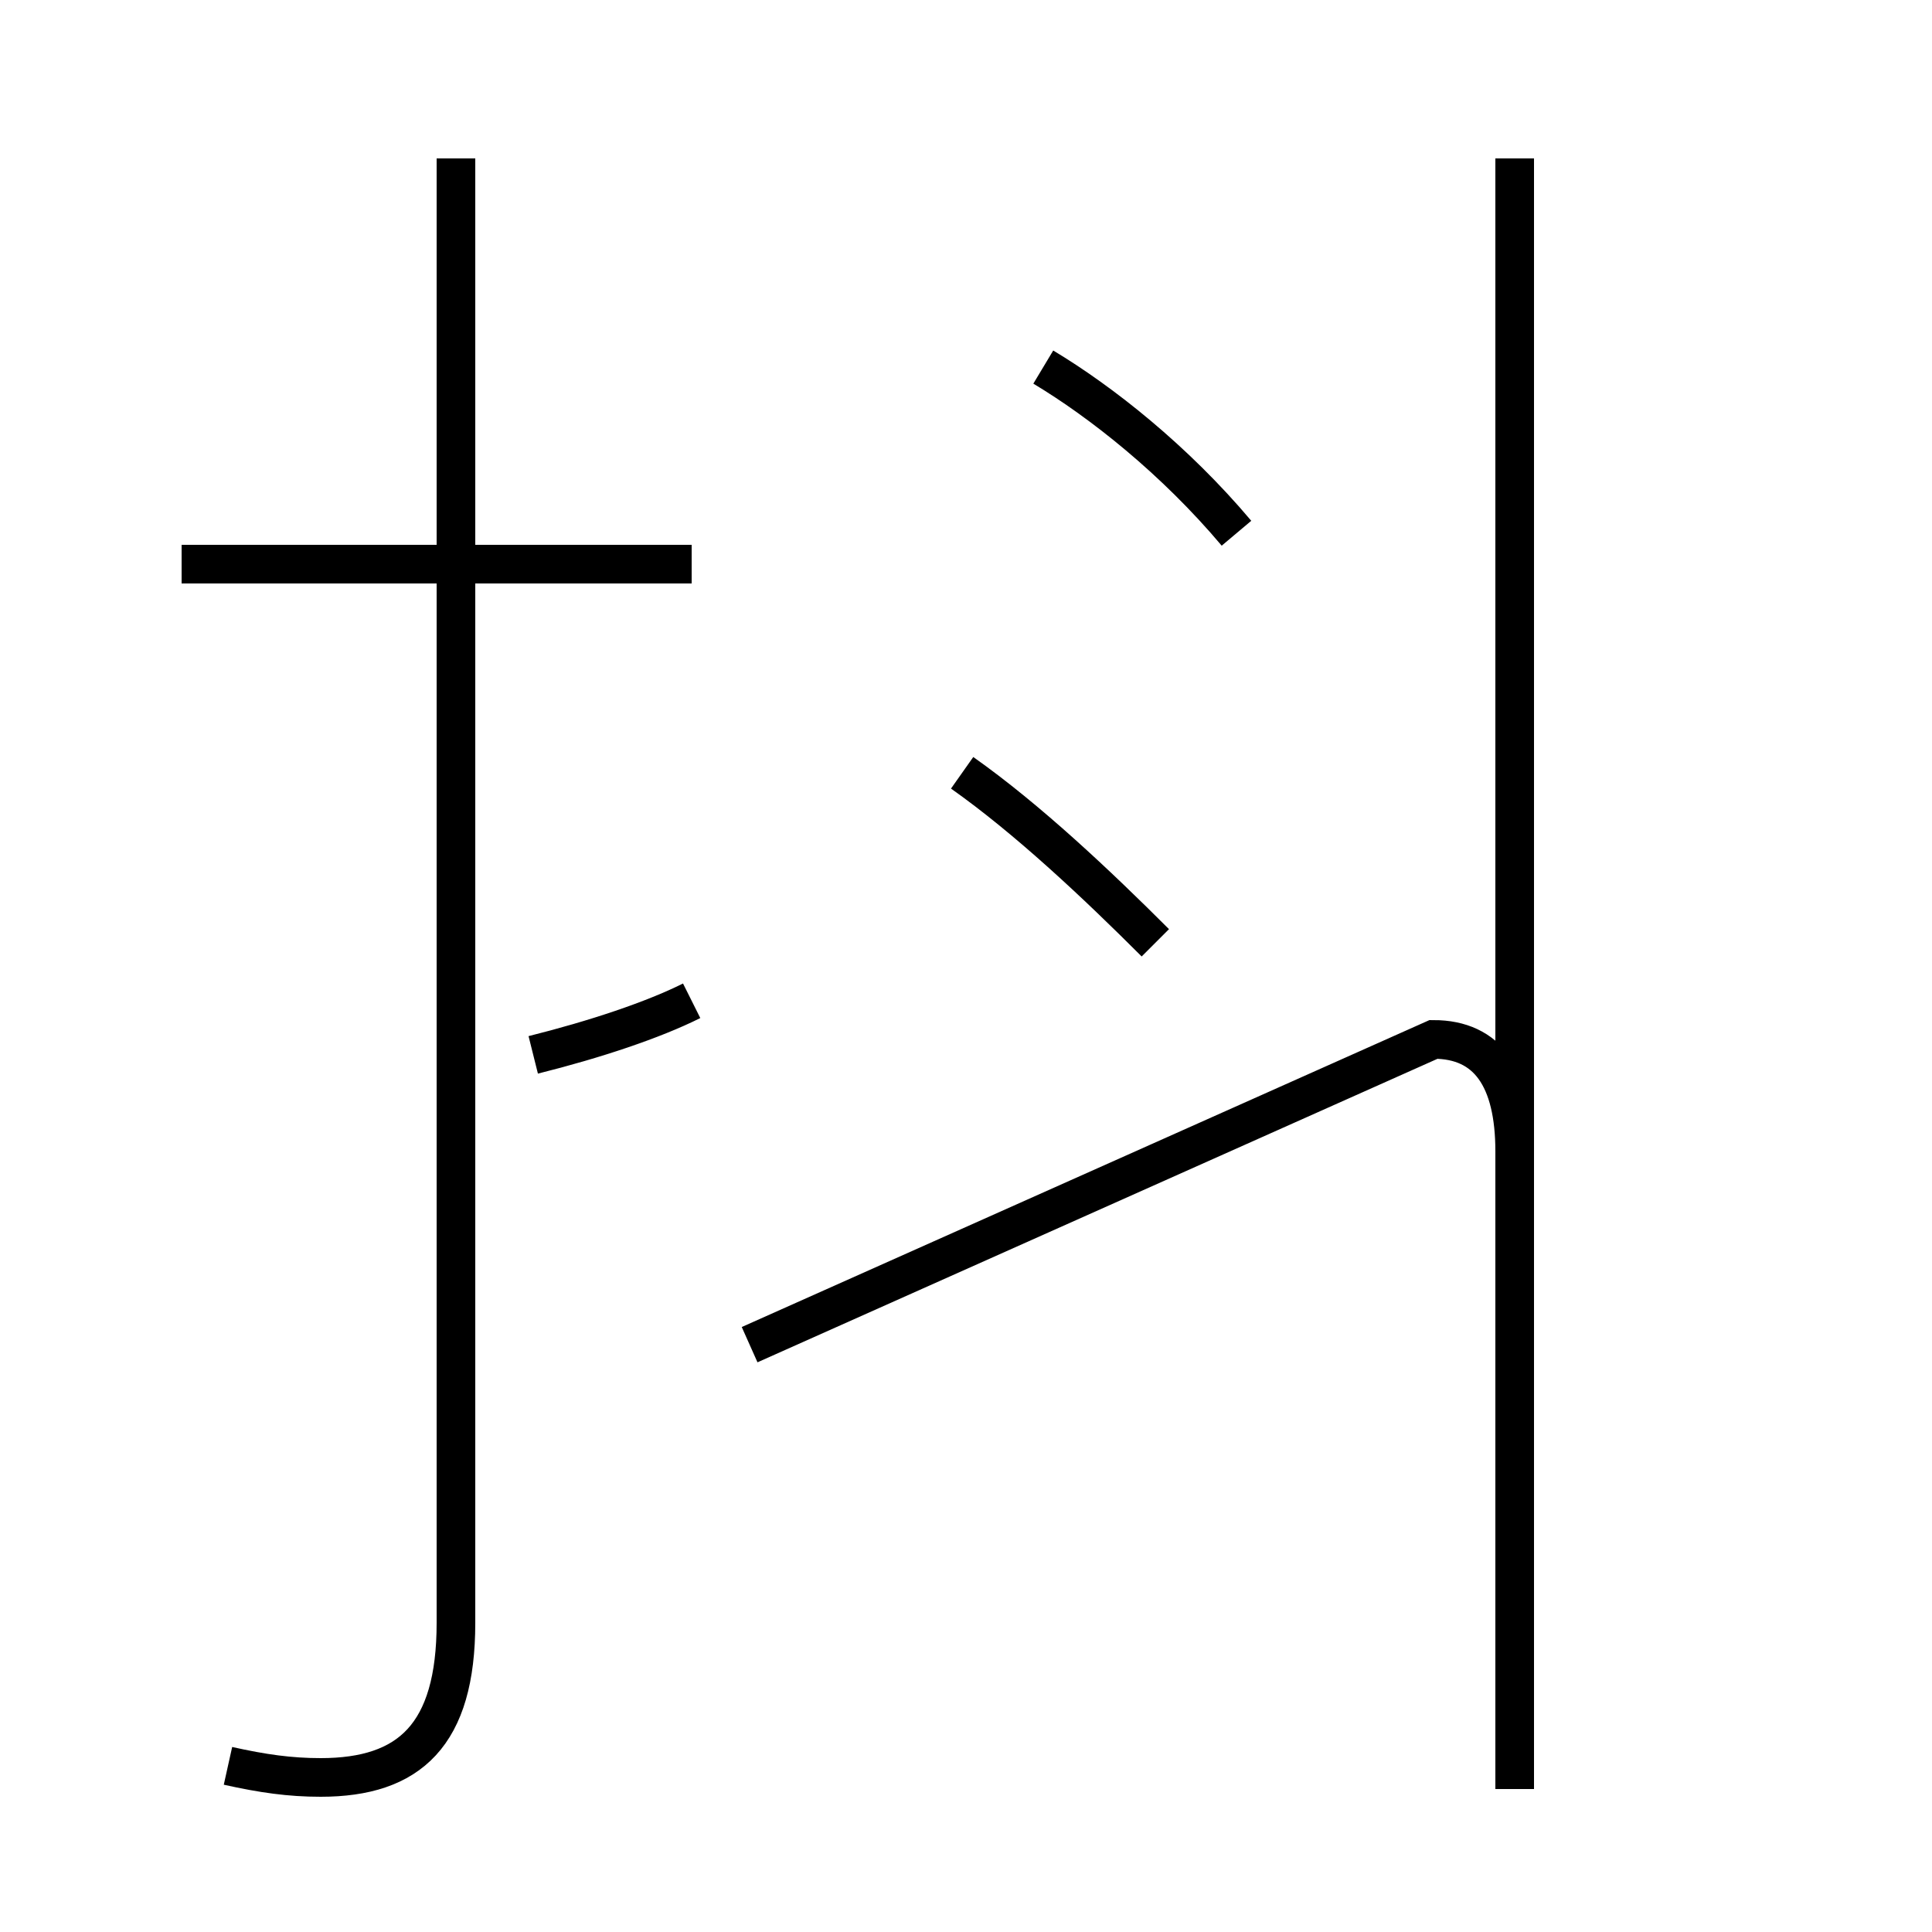 <?xml version='1.0' encoding='utf8'?>
<svg viewBox="0.0 -44.0 50.0 50.0" version="1.1" xmlns="http://www.w3.org/2000/svg">
<rect x="0.0" y="-44.0" width="50.0" height="50.0" fill="#808080" stroke="none"/>
<rect x="-1000" y="-1000" width="2000" height="2000" stroke="white" fill="white"/>
<g style="fill:none; stroke:#000000;  stroke-width:1">
<path d="M 5.9 -1.7 C 6.8 -1.9 7.5 -2.0 8.3 -2.0 C 10.6 -2.0 11.8 -0.9 11.8 2.0 L 11.8 39.9 M 17.9 29.4 L 4.7 29.4 M 17.9 18.1 C 16.9 17.6 15.4 17.1 13.8 16.7 M 29.9 19.6 C 28.4 21.1 26.6 22.8 24.9 24.0 M 32.0 30.2 C 30.4 32.1 28.5 33.6 27.0 34.5 M 39.2 12.8 L 39.2 39.9 M 39.2 -2.3 L 39.2 14.2 C 39.2 16.1 38.5 17.1 37.1 17.1 L 19.4 9.2 " transform="scale(1, -1)" />
</g>
</svg>